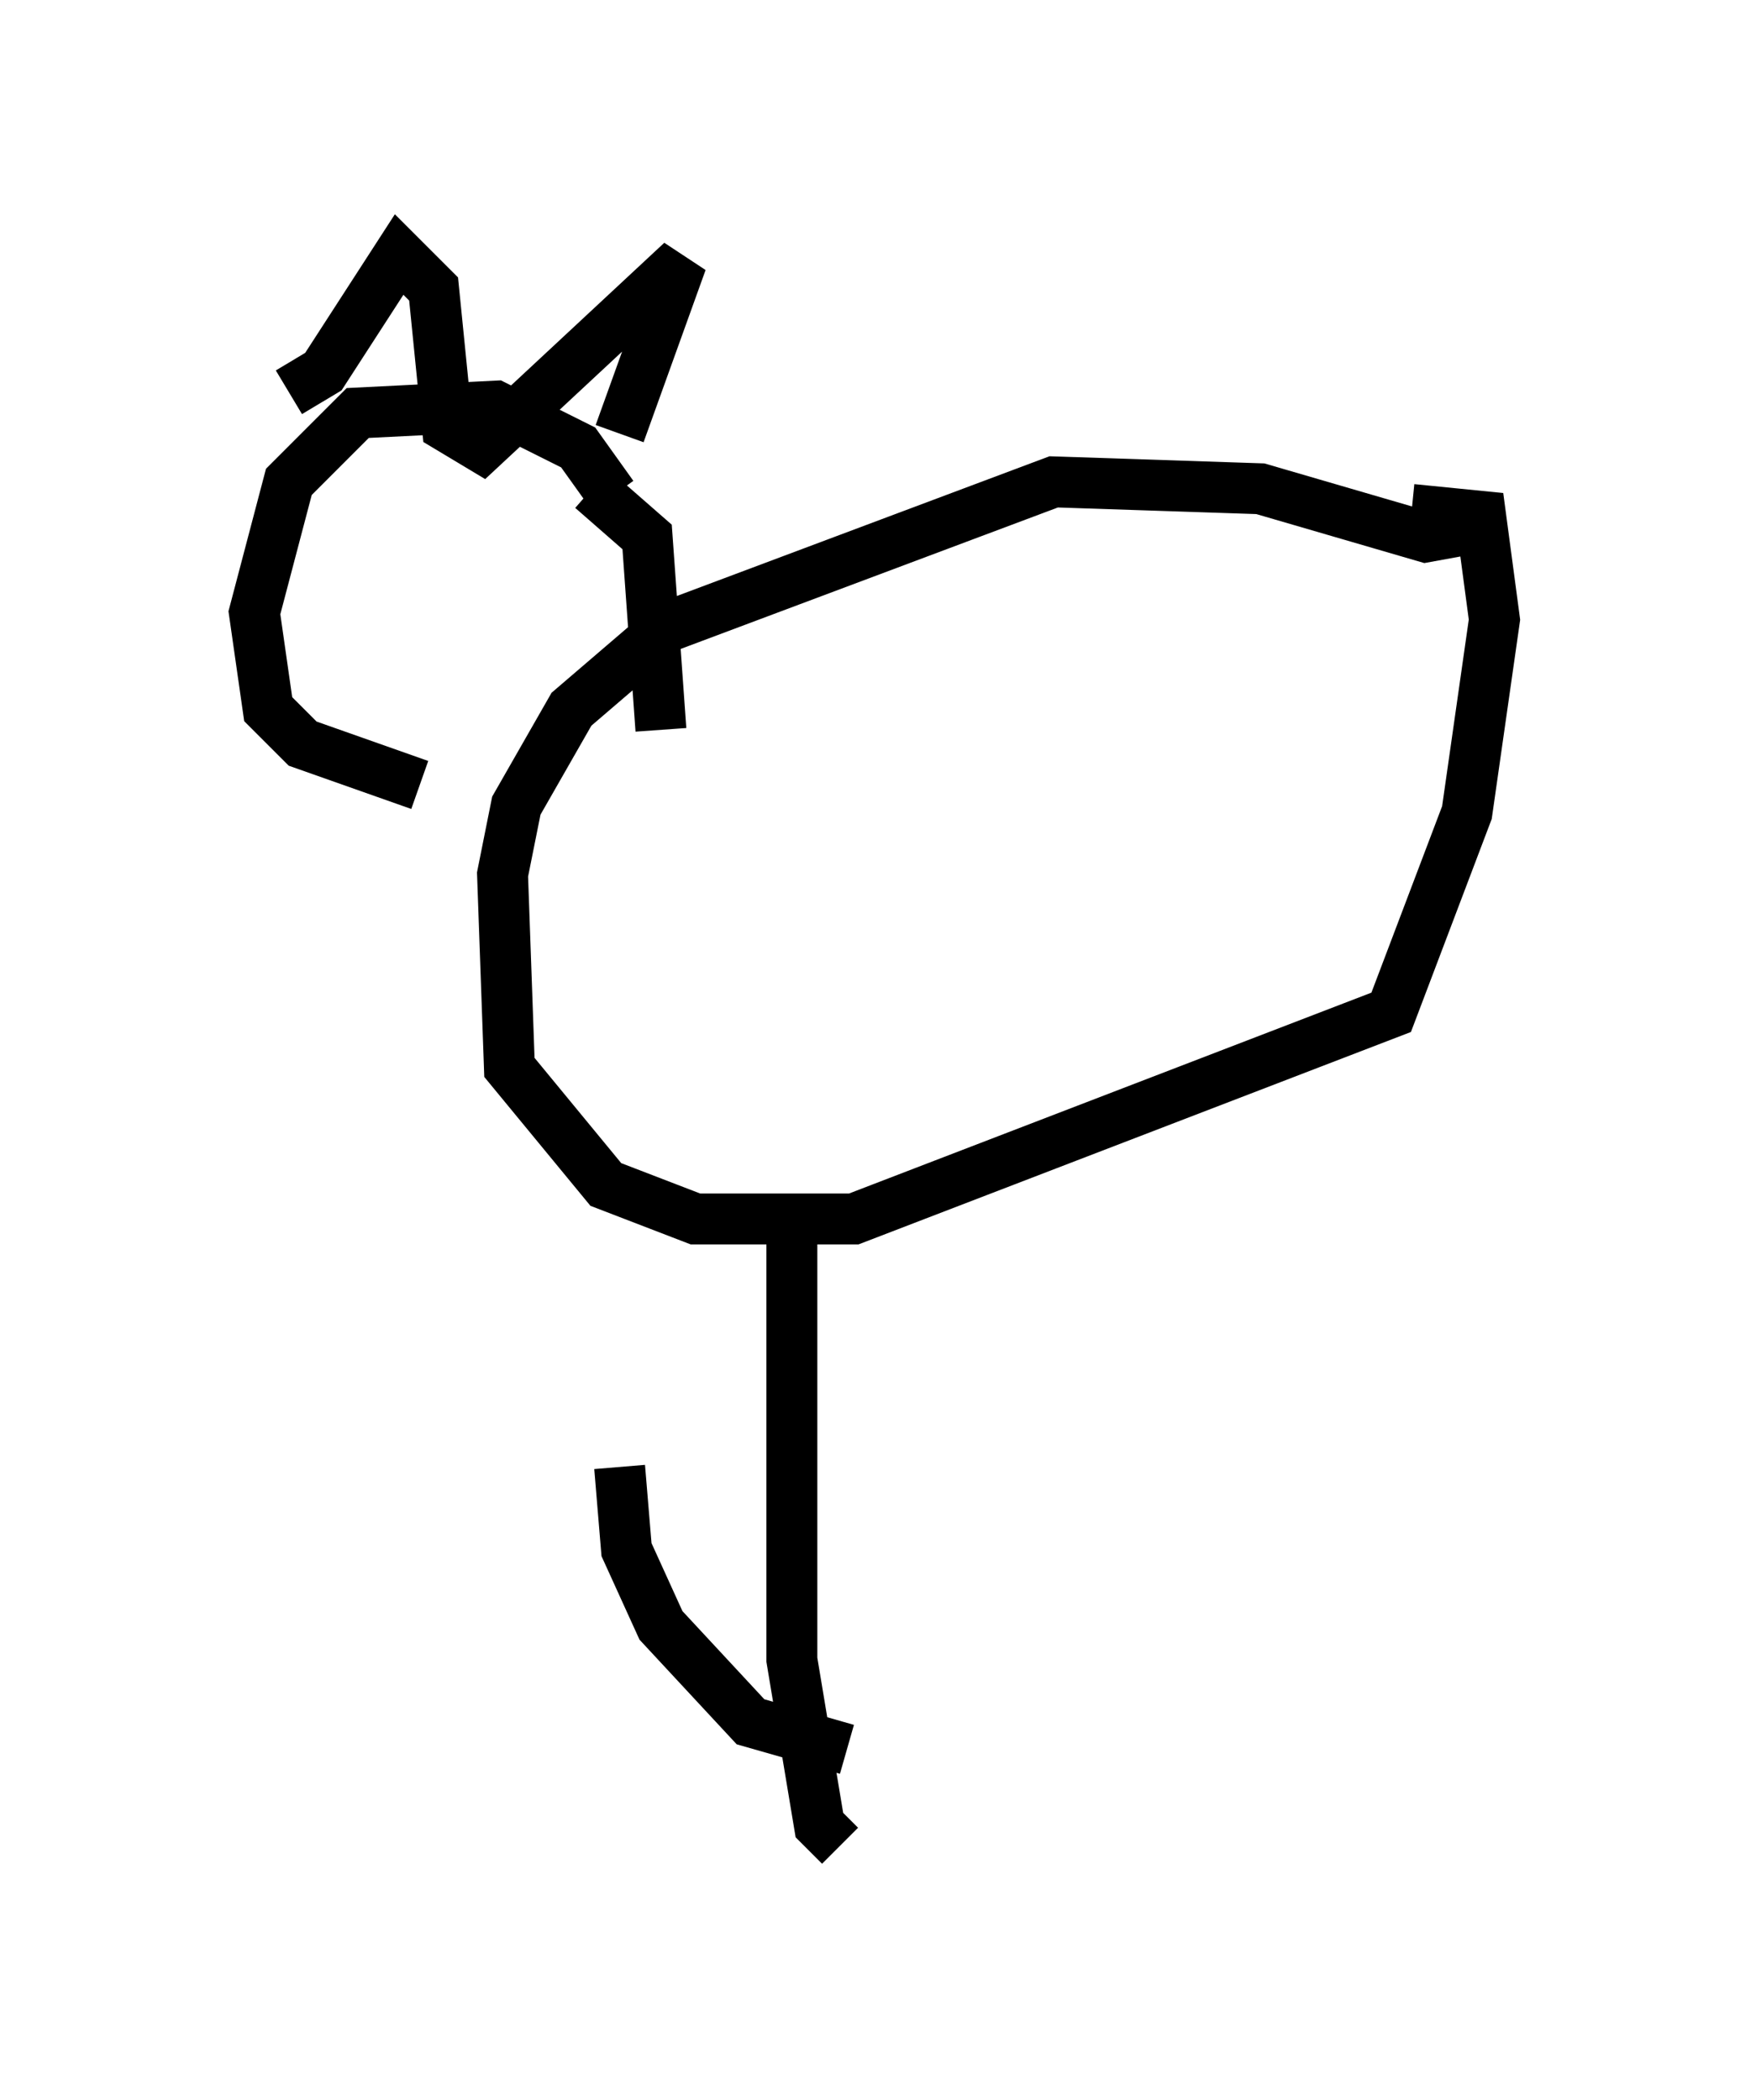 <?xml version="1.0" encoding="utf-8" ?>
<svg baseProfile="full" height="41.258" version="1.1" width="34.492" xmlns="http://www.w3.org/2000/svg" xmlns:ev="http://www.w3.org/2001/xml-events" xmlns:xlink="http://www.w3.org/1999/xlink"><defs /><rect fill="white" height="41.258" width="34.492" x="0" y="0" /><path d="M29.086, 11.089 m0.406, -0.812 l-1.488, 0.271 -3.248, -0.947 l-4.059, -0.135 -7.578, 2.842 l-1.894, 1.624 -1.083, 1.894 l-0.271, 1.353 0.135, 3.789 l1.894, 2.3 1.759, 0.677 l3.112, 0.0 10.555, -4.059 l1.488, -3.924 0.541, -3.789 l-0.271, -2.03 -1.353, -0.135 m-15.697, -0.271 l-0.677, -0.947 -1.624, -0.812 l-2.706, 0.135 -1.353, 1.353 l-0.677, 2.571 0.271, 1.894 l0.677, 0.677 2.3, 0.812 m3.383, -5.819 l1.083, 0.947 0.271, 3.789 m-7.307, -6.631 l0.677, -0.406 1.488, -2.3 l0.677, 0.677 0.271, 2.706 l0.677, 0.406 3.924, -3.654 l-1.218, 3.383 m3.383, 15.426 l0.0, 8.66 0.541, 3.248 l0.406, 0.406 m0.135, -1.894 l-1.894, -0.541 -1.759, -1.894 l-0.677, -1.488 -0.135, -1.624 " fill="none" stroke="black" stroke-width="1" /></svg>